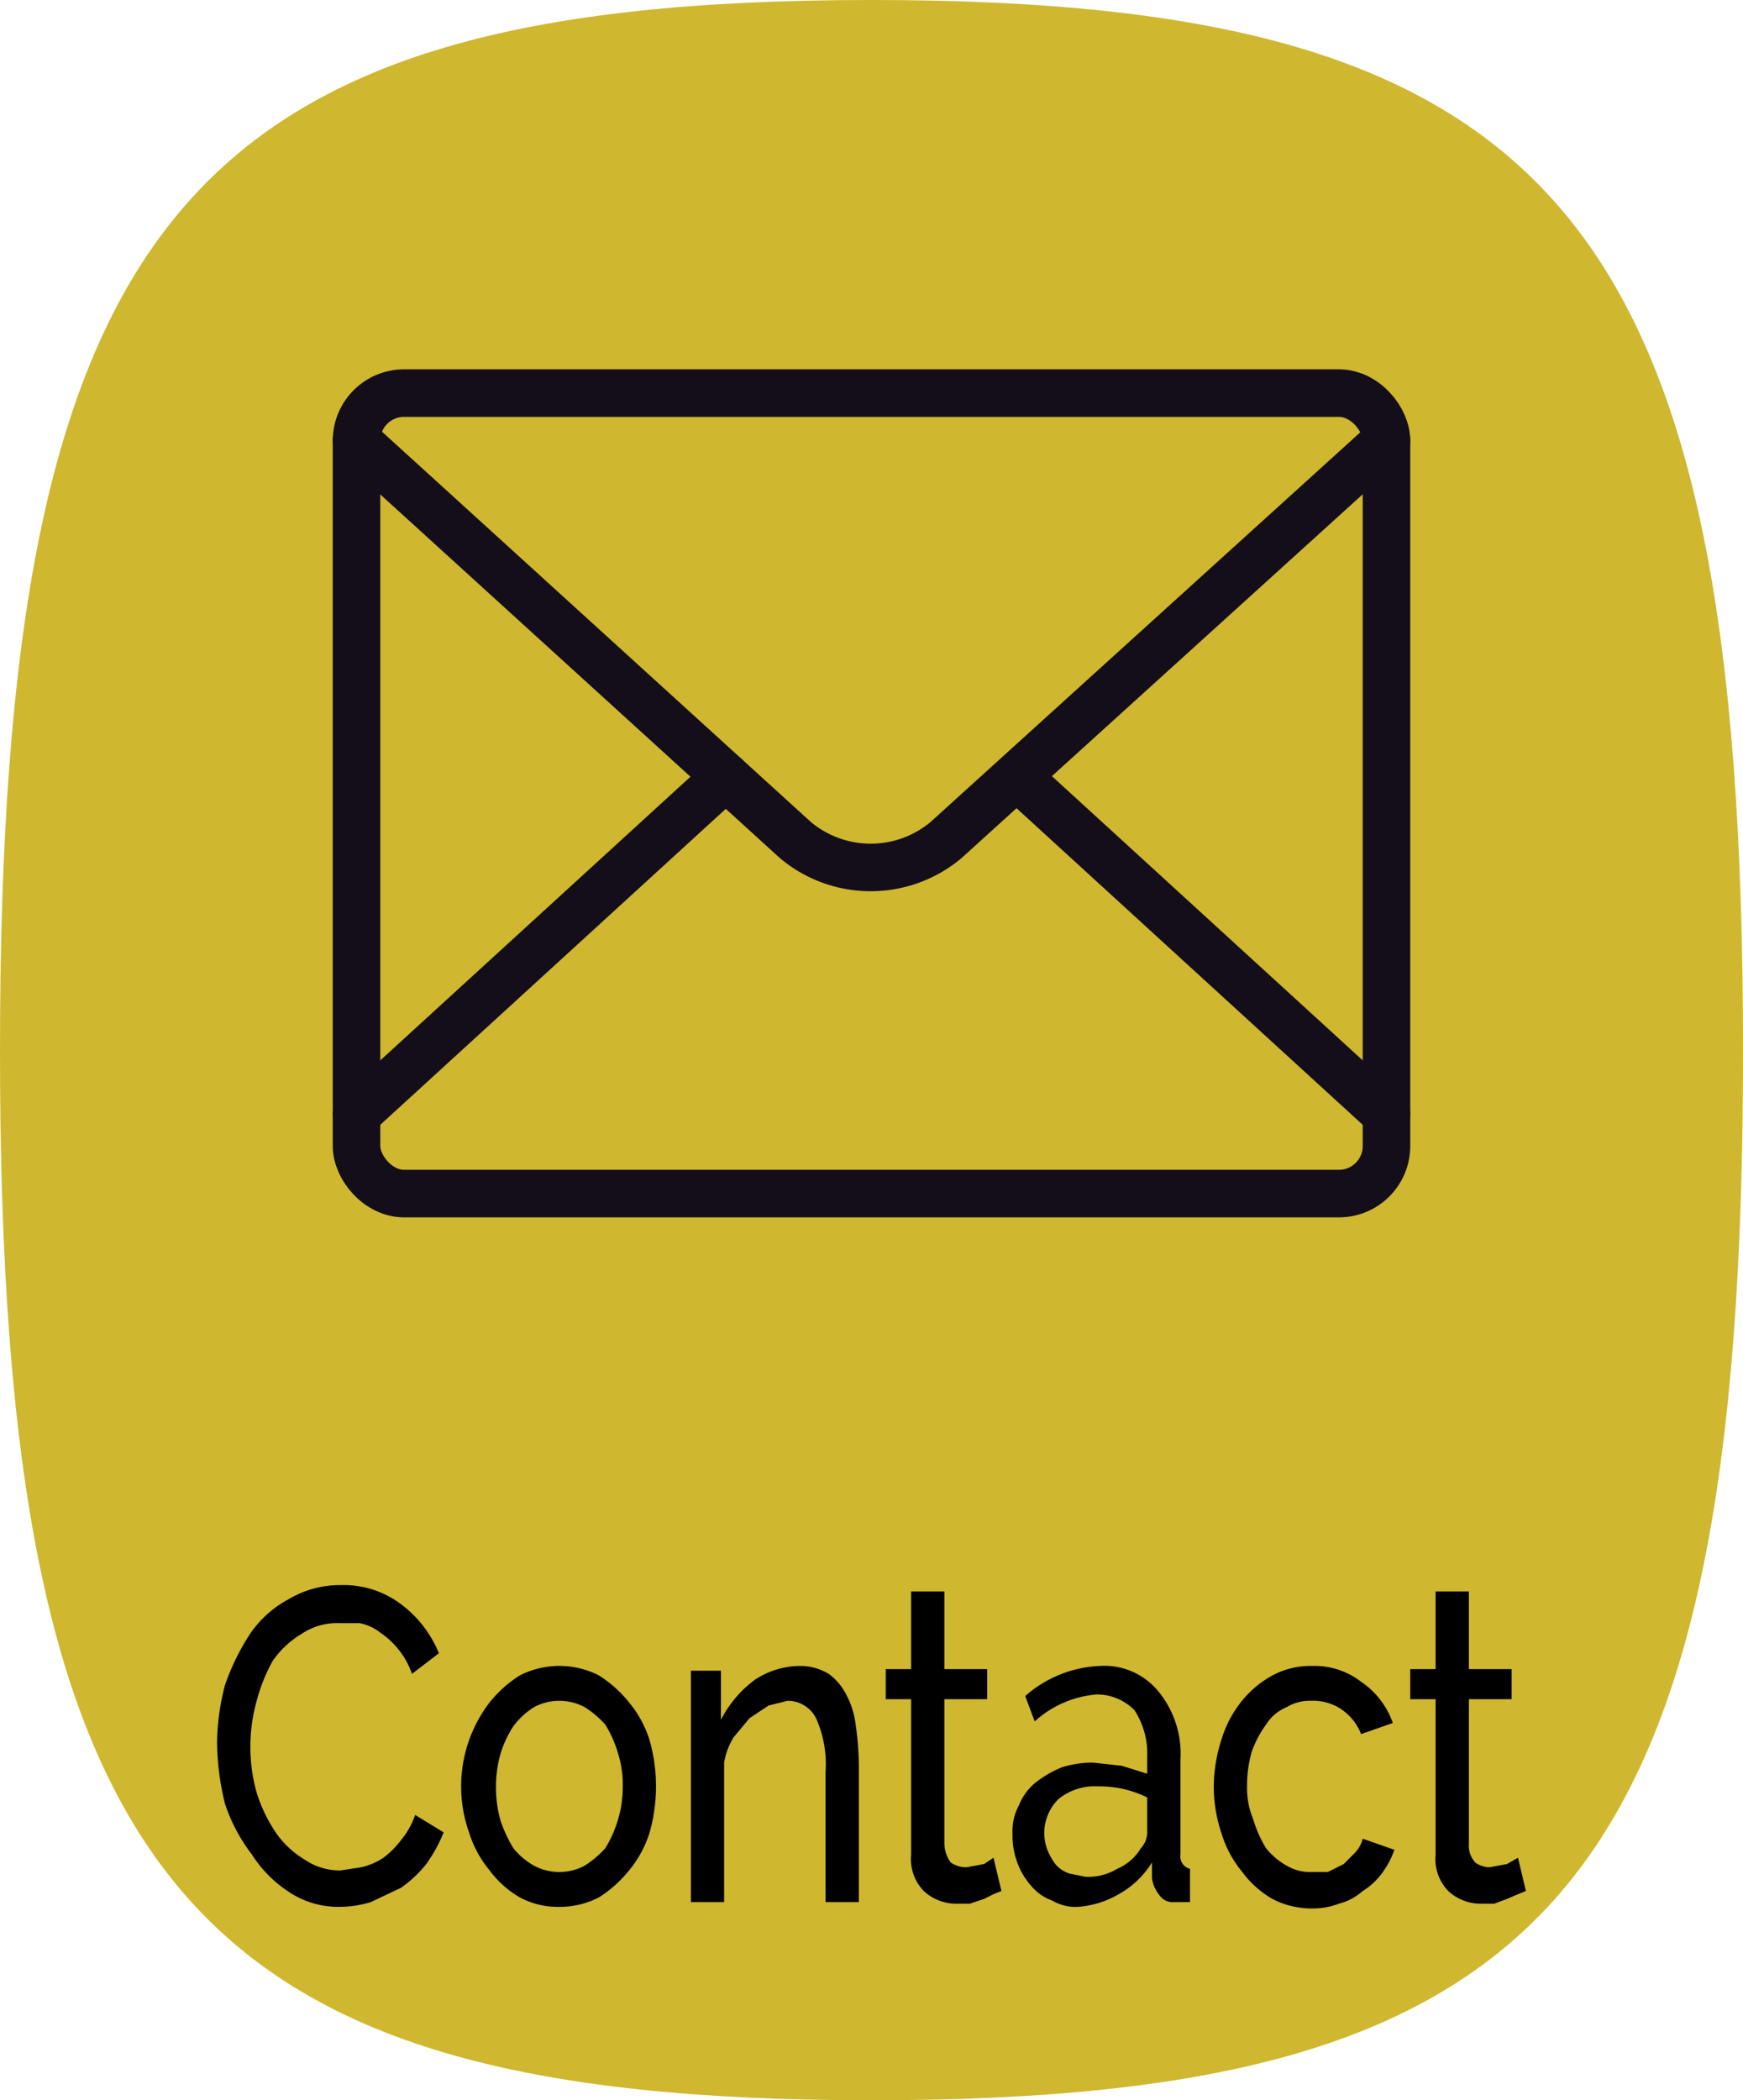 <svg xmlns="http://www.w3.org/2000/svg" viewBox="0 0 110 132.5">
  <defs>
    <style>
      .cls-1 {
        fill: #CFB72F;
      }

      .cls-2 {
        fill: none;
        stroke: #140E1B;
        stroke-linecap: round;
        stroke-linejoin: round;
        stroke-width: 3px;
      }
    </style>
  </defs>
  <g id="Layer_2" data-name="Layer 2">
    <g id="Layer_1-2" data-name="Layer 1">
      <g>
        <path class="cls-1" d="M0,66.3C0,13.9,11.6,0,55,0s55,13.9,55,66.3-11.6,66.2-55,66.2S0,118.6,0,66.3"/>
        <g id="Layer_2-2" data-name="Layer 2">
          <g id="Layer_1-2-2" data-name="Layer 1-2">
            <rect class="cls-2" x="22.5" y="24.8" width="65" height="50.5" rx="3"/>
            <path class="cls-2" d="M22.5,27.8,50.2,53a7.4,7.4,0,0,0,9.5,0L87.5,27.8"/>
            <line class="cls-2" x1="22.5" y1="70.3" x2="45.8" y2="49"/>
            <line class="cls-2" x1="87.5" y1="70.3" x2="64.2" y2="49"/>
          </g>
        </g>
        <g>
          <path d="M13.7,109.9a14.9,14.9,0,0,1,.5-3.6,14.8,14.8,0,0,1,1.5-3.1,6.8,6.8,0,0,1,2.5-2.3,6.3,6.3,0,0,1,3.3-.9,6,6,0,0,1,3.8,1.2,7.3,7.3,0,0,1,2.4,3.1L26,105.6a5.1,5.1,0,0,0-.9-1.6,5.2,5.2,0,0,0-1.1-1,3.1,3.1,0,0,0-1.3-.6H21.4a4,4,0,0,0-2.4.7,5.8,5.8,0,0,0-1.8,1.7,10.9,10.9,0,0,0-1,2.5,10.7,10.7,0,0,0,0,5.8,9.6,9.6,0,0,0,1.2,2.5,5.8,5.8,0,0,0,1.8,1.7,3.9,3.9,0,0,0,2.3.7l1.3-.2a4.2,4.2,0,0,0,1.4-.6,5.7,5.7,0,0,0,1.1-1.1,5.1,5.1,0,0,0,.9-1.6l1.8,1.1a9.5,9.5,0,0,1-1.1,2,7.5,7.5,0,0,1-1.6,1.5l-1.9.9a6.9,6.9,0,0,1-2,.3,5.6,5.6,0,0,1-3.1-.9,7.8,7.8,0,0,1-2.4-2.4,10.9,10.9,0,0,1-1.7-3.2A16.5,16.5,0,0,1,13.7,109.9Z"/>
          <path d="M35.3,120.3a5.1,5.1,0,0,1-2.5-.6,6.3,6.3,0,0,1-1.9-1.7,7,7,0,0,1-1.3-2.4,8.7,8.7,0,0,1,1.3-8.2,7.7,7.7,0,0,1,1.9-1.7,5.5,5.5,0,0,1,5,0,7.7,7.7,0,0,1,1.9,1.7,7,7,0,0,1,1.3,2.4,10.7,10.7,0,0,1,0,5.8,7,7,0,0,1-1.3,2.4,7.7,7.7,0,0,1-1.9,1.7A5.4,5.4,0,0,1,35.3,120.3Zm-4-7.6a7.8,7.8,0,0,0,.3,2.2,8.9,8.9,0,0,0,.8,1.7,4.5,4.5,0,0,0,1.3,1.1,3.4,3.4,0,0,0,3.2,0,6.3,6.3,0,0,0,1.3-1.1,7.5,7.5,0,0,0,.8-1.8,7.1,7.1,0,0,0,.3-2.1,6.6,6.6,0,0,0-.3-2.1,7.5,7.5,0,0,0-.8-1.8,6.3,6.3,0,0,0-1.3-1.1,3.4,3.4,0,0,0-3.2,0,4.9,4.9,0,0,0-1.3,1.2,6.7,6.7,0,0,0-.8,1.7A7.6,7.6,0,0,0,31.3,112.7Z"/>
          <path d="M54.2,120H52.1v-8.2a7.1,7.1,0,0,0-.6-3.4,2,2,0,0,0-1.8-1.1l-1.2.3-1.2.8-1,1.2a4.4,4.4,0,0,0-.6,1.6V120H43.6V105.4h1.9v3.1a7.2,7.2,0,0,1,2.1-2.5,5.2,5.2,0,0,1,2.9-.9,3.5,3.5,0,0,1,1.8.5,3.6,3.6,0,0,1,1.1,1.3,5.3,5.3,0,0,1,.6,1.9,19.5,19.5,0,0,1,.2,2.5Z"/>
          <path d="M63.2,119.3l-.5.2-.6.3-.9.3h-.9a3,3,0,0,1-2-.8,2.9,2.9,0,0,1-.8-2.3v-9.8H55.9v-1.9h1.6v-4.9h2.1v4.9h2.7v1.9H59.6v9.1a2.1,2.1,0,0,0,.4,1.2,1.7,1.7,0,0,0,1,.3l1.1-.2.6-.4Z"/>
          <path d="M68,120.3a2.9,2.9,0,0,1-1.6-.4,3,3,0,0,1-1.3-.9,4.6,4.6,0,0,1-.9-1.5,4.8,4.8,0,0,1-.3-1.8,3.4,3.4,0,0,1,.4-1.8,3.6,3.6,0,0,1,1-1.4,6.9,6.9,0,0,1,1.7-1,6.4,6.4,0,0,1,2-.3l1.8.2,1.6.5v-1.1a5,5,0,0,0-.8-2.9,3.3,3.3,0,0,0-2.4-1,6.6,6.6,0,0,0-3.9,1.7l-.6-1.6a7.6,7.6,0,0,1,4.7-1.9,4.4,4.4,0,0,1,3.7,1.6,6.2,6.2,0,0,1,1.4,4.3v6a.8.8,0,0,0,.6.9V120h-1a1,1,0,0,1-.9-.4,2.2,2.2,0,0,1-.5-1.1v-1a5.7,5.7,0,0,1-2.1,2A5.9,5.9,0,0,1,68,120.3Zm.5-1.9a3.5,3.5,0,0,0,2-.5,3.2,3.2,0,0,0,1.5-1.3,1.5,1.5,0,0,0,.4-1.1v-2.1a6.7,6.7,0,0,0-3.1-.7,3.6,3.6,0,0,0-2.5.8,3,3,0,0,0-.7,3.2,4.1,4.1,0,0,0,.5.9,2,2,0,0,0,.9.6Z"/>
          <path d="M76.6,112.7a9.9,9.9,0,0,1,.5-3,7.1,7.1,0,0,1,1.2-2.3,6.5,6.5,0,0,1,2-1.7,5.1,5.1,0,0,1,2.5-.6,4.8,4.8,0,0,1,3.1,1,5.2,5.2,0,0,1,2,2.6l-2,.7a3.4,3.4,0,0,0-1.3-1.6,3.2,3.2,0,0,0-1.9-.5,2.8,2.8,0,0,0-1.5.4,2.8,2.8,0,0,0-1.3,1.1,6.8,6.8,0,0,0-.9,1.7,7.8,7.8,0,0,0-.3,2.2,5.2,5.2,0,0,0,.4,2.1,7.5,7.5,0,0,0,.8,1.8,4.5,4.5,0,0,0,1.3,1.1,2.9,2.9,0,0,0,1.6.4h1l1-.5.7-.7a2,2,0,0,0,.5-.9l2,.7a5.5,5.5,0,0,1-.8,1.5,4.3,4.3,0,0,1-1.2,1.1,3.6,3.6,0,0,1-1.5.8,4.7,4.7,0,0,1-1.7.3,5.4,5.4,0,0,1-2.5-.6,6.3,6.3,0,0,1-1.9-1.7,7,7,0,0,1-1.3-2.4A9.3,9.3,0,0,1,76.6,112.7Z"/>
          <path d="M96.3,119.3l-.5.2-.7.3-.8.3h-.9a3,3,0,0,1-2-.8,2.9,2.9,0,0,1-.8-2.3v-9.8H89v-1.9h1.6v-4.9h2.1v4.9h2.7v1.9H92.7v9.1a1.6,1.6,0,0,0,.4,1.2,1.6,1.6,0,0,0,.9.3l1.1-.2.7-.4Z"/>
        </g>
      </g>
    </g>
  </g>
</svg>
